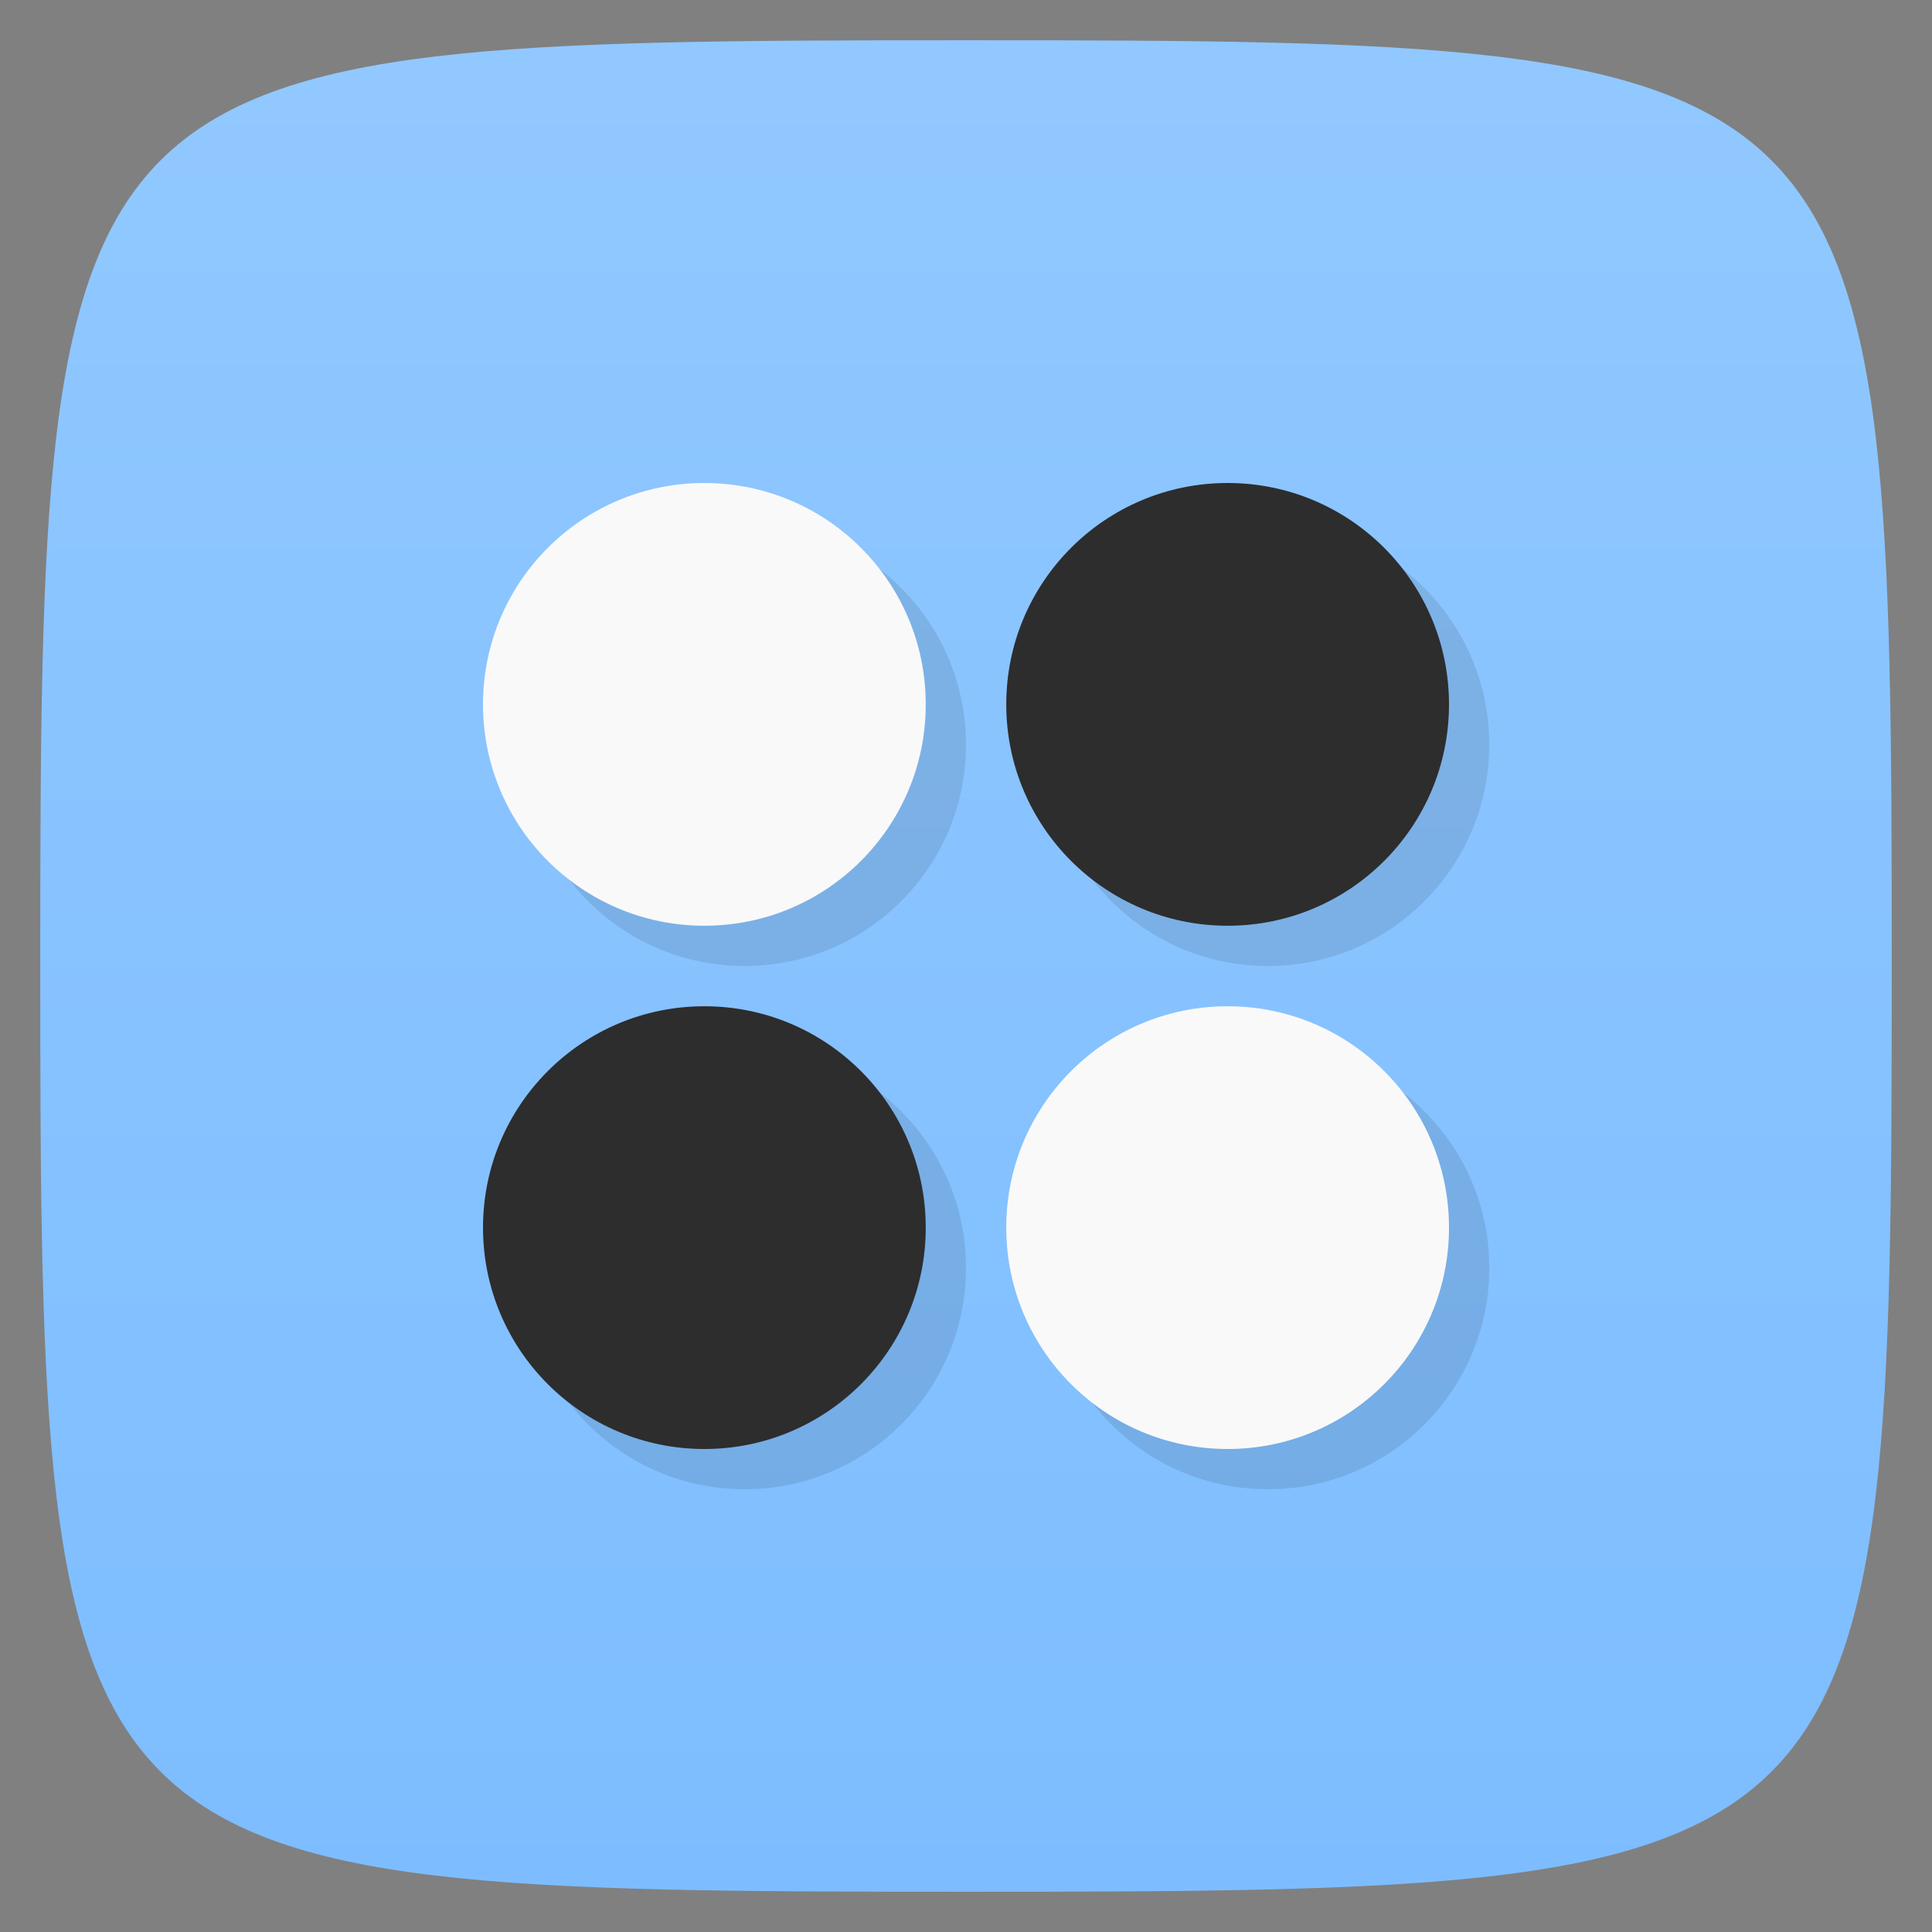 <svg viewBox="0 0 48 48" xmlns="http://www.w3.org/2000/svg" xmlns:xlink="http://www.w3.org/1999/xlink">
  <rect x="0" y="0" width="48" height="48" fill="#808080" stroke="none"/>
  <linearGradient id="a" gradientTransform="matrix(0 -1 1 0 -0 48)" gradientUnits="userSpaceOnUse" x1="1" x2="47">
    <stop offset="0" stop-color="#7dbdff"/>
    <stop offset="1" stop-color="#91c8ff"/>
  </linearGradient>
  <path d="m47 24c0 22.703-.297 23-23 23-22.703 0-23-.297-23-23 0-22.703.297-23 23-23 22.703 0 23 .297 23 23z" fill="url(#a)"/>
  <g opacity=".1" transform="translate(1 1)">
    <path d="m23 30.5c0 3.039-2.461 5.5-5.5 5.5-3.039 0-5.5-2.461-5.5-5.5 0-3.039 2.461-5.5 5.5-5.5 3.039 0 5.5 2.461 5.5 5.5m0 0"/>
    <path d="m36 30.5c0 3.039-2.461 5.5-5.5 5.5-3.039 0-5.5-2.461-5.5-5.5 0-3.039 2.461-5.5 5.5-5.5 3.039 0 5.5 2.461 5.5 5.5m0 0"/>
    <path d="m23 17.5c0 3.039-2.461 5.5-5.5 5.5-3.039 0-5.5-2.461-5.5-5.5 0-3.039 2.461-5.5 5.5-5.5 3.039 0 5.5 2.461 5.5 5.5m0 0"/>
    <path d="m36 17.5c0 3.039-2.461 5.5-5.5 5.5-3.039 0-5.5-2.461-5.5-5.5 0-3.039 2.461-5.5 5.5-5.5 3.039 0 5.5 2.461 5.5 5.5m0 0"/>
  </g>
  <path d="m23 30.5c0 3.039-2.461 5.5-5.5 5.5-3.039 0-5.5-2.461-5.5-5.5 0-3.039 2.461-5.5 5.5-5.5 3.039 0 5.5 2.461 5.5 5.5m0 0" fill="#2d2d2d"/>
  <path d="m36 30.5c0 3.039-2.461 5.5-5.5 5.5-3.039 0-5.5-2.461-5.5-5.5 0-3.039 2.461-5.5 5.5-5.5 3.039 0 5.5 2.461 5.5 5.5m0 0" fill="#f9f9f9"/>
  <path d="m23 17.5c0 3.039-2.461 5.5-5.5 5.5-3.039 0-5.5-2.461-5.5-5.5 0-3.039 2.461-5.5 5.5-5.5 3.039 0 5.5 2.461 5.5 5.5m0 0" fill="#f9f9f9"/>
  <path d="m36 17.5c0 3.039-2.461 5.5-5.5 5.5-3.039 0-5.5-2.461-5.5-5.5 0-3.039 2.461-5.5 5.5-5.5 3.039 0 5.5 2.461 5.5 5.5m0 0" fill="#2d2d2d"/>
</svg>
